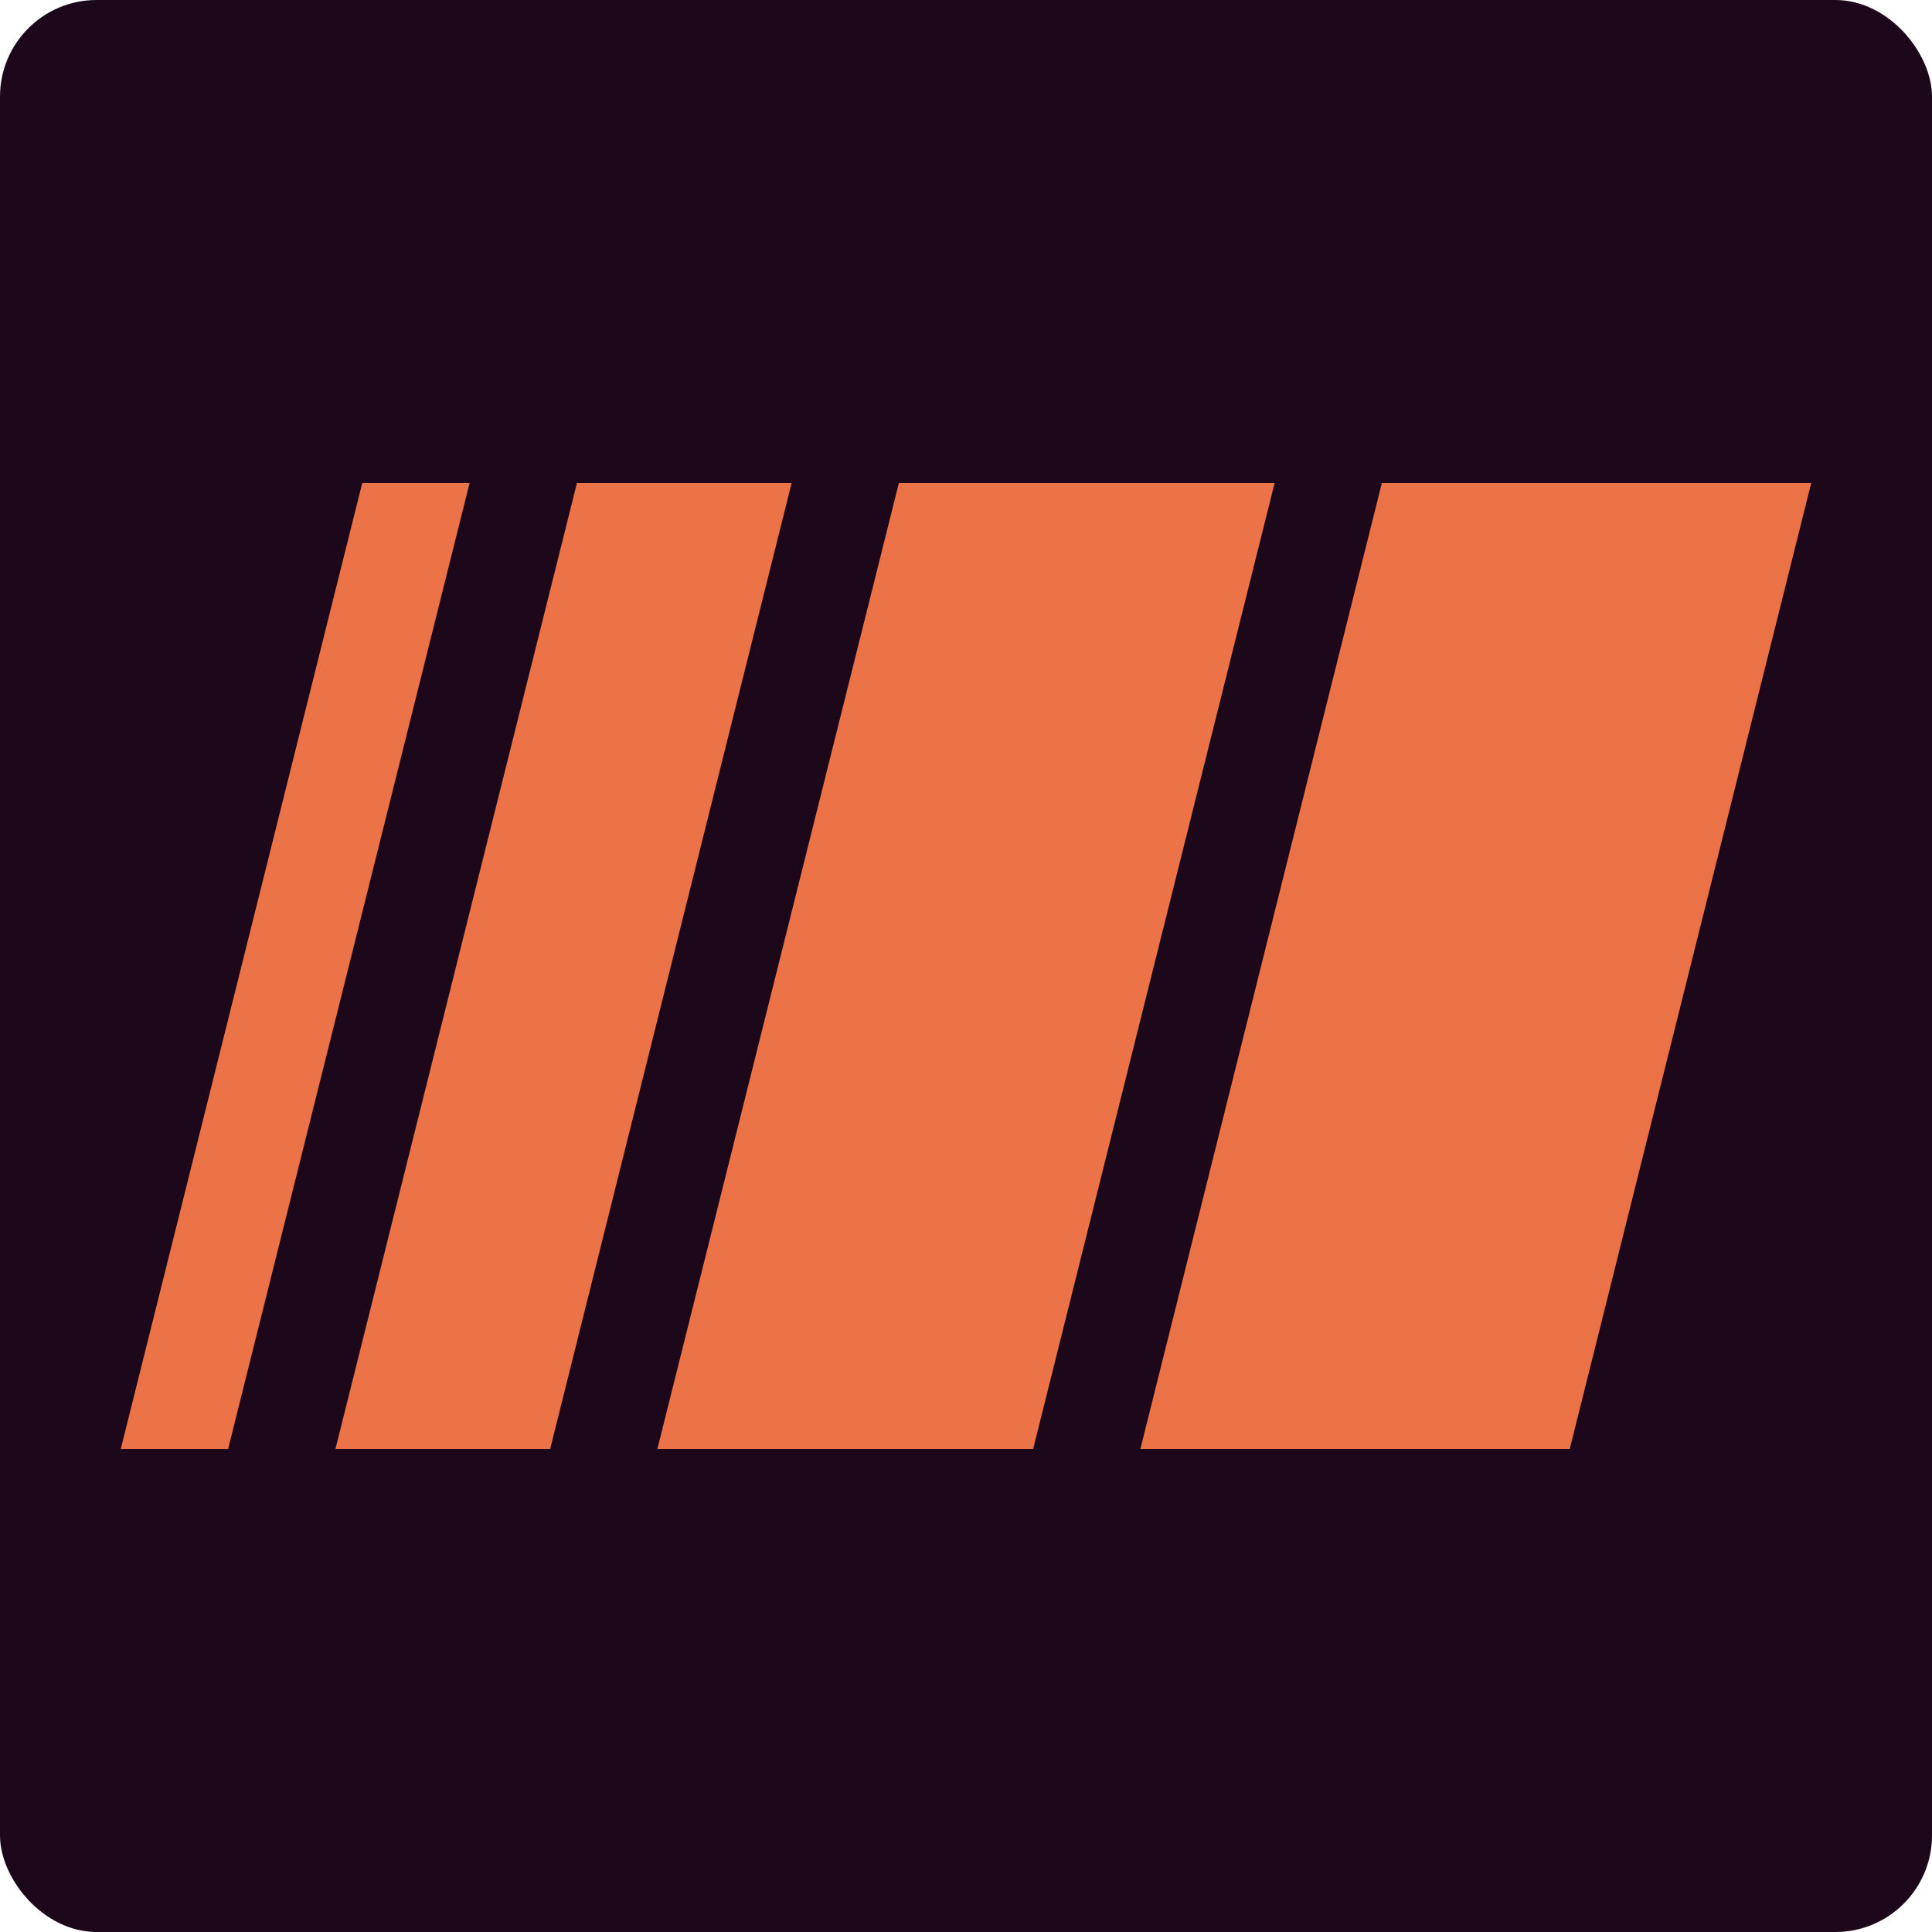 <svg xmlns="http://www.w3.org/2000/svg" width="16" height="16" version="1">
 <rect style="fill:#1d081b" width="16" height="16" x="0" y="0" rx=".8" ry=".8"/>
 <path style="fill:#eb7147" d="M 11.444,4 H 15 l -2,8 H 9.444 Z"/>
 <path style="fill:#ec7248" d="M 7.444,4 H 10.556 L 8.556,12 H 5.444 Z"/>
 <path style="fill:#ec7248" d="m 4.778,4 h 1.778 l -2,8 H 2.778 Z"/>
 <path style="fill:#ec7248" d="m 3,4 h 0.889 l -2,8 H 1 Z"/>
</svg>
